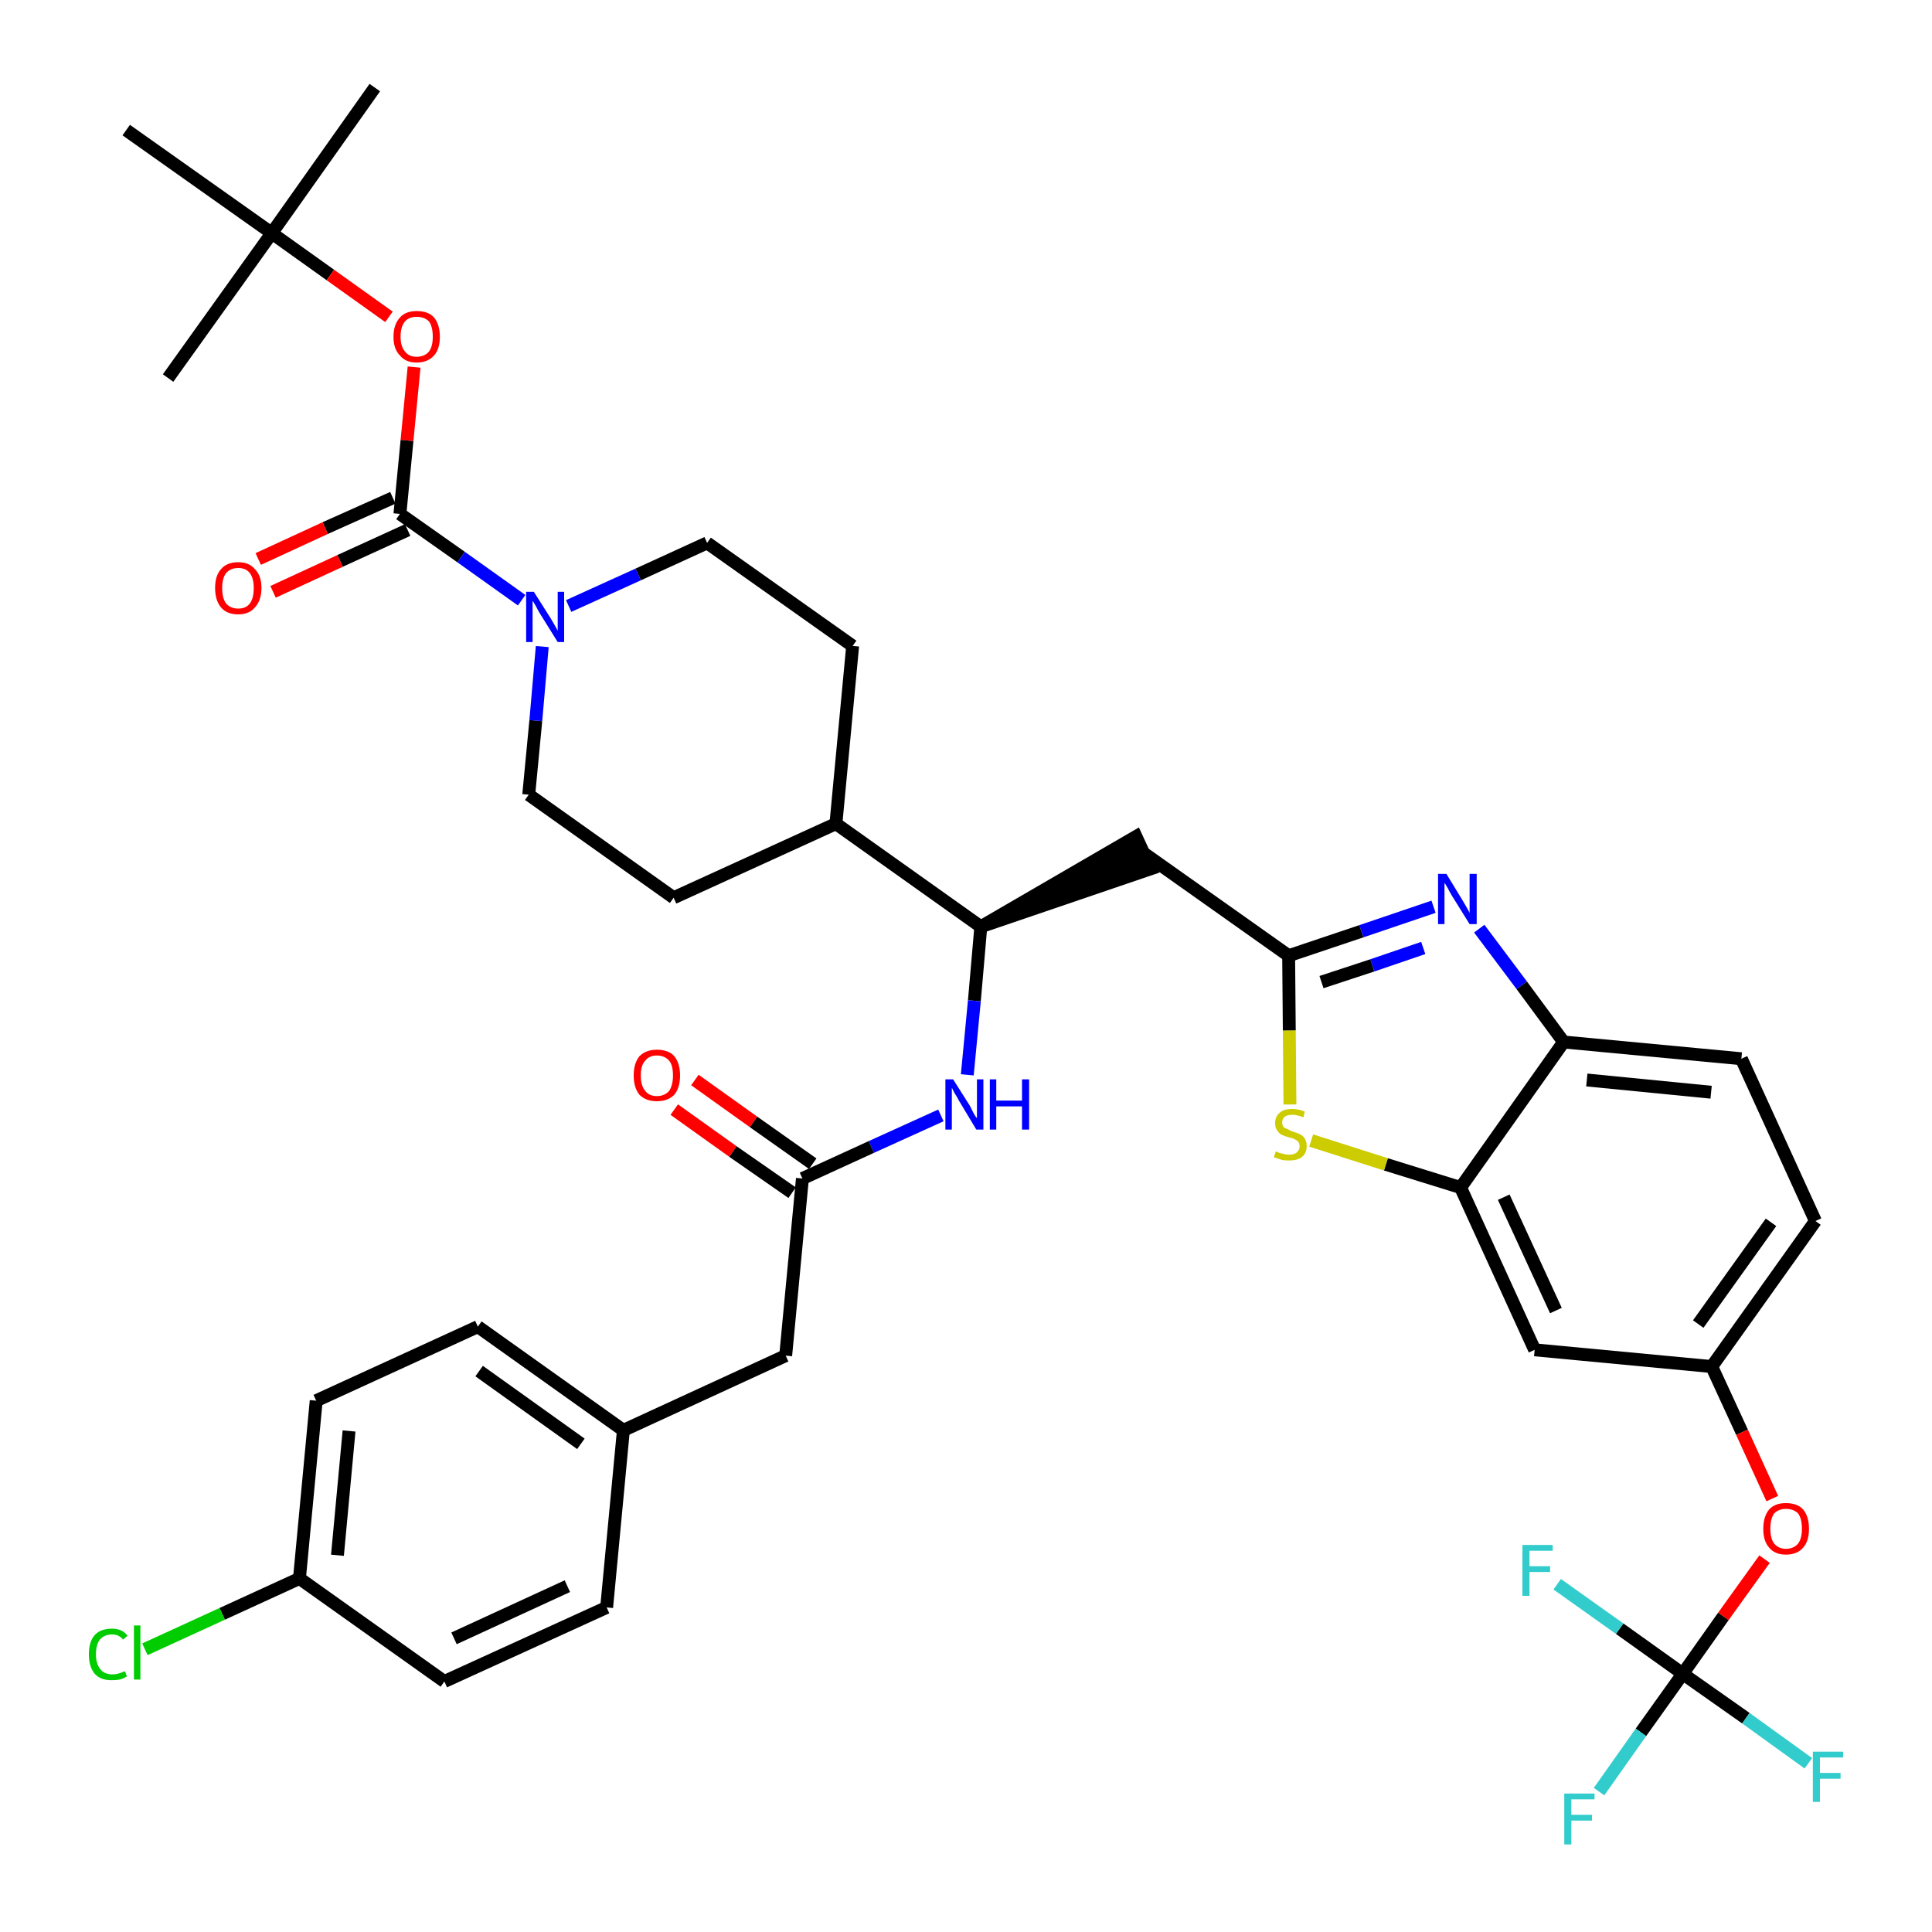 <?xml version='1.0' encoding='iso-8859-1'?>
<svg version='1.1' baseProfile='full'
              xmlns='http://www.w3.org/2000/svg'
                      xmlns:rdkit='http://www.rdkit.org/xml'
                      xmlns:xlink='http://www.w3.org/1999/xlink'
                  xml:space='preserve'
width='300px' height='300px' viewBox='0 0 300 300'>
<!-- END OF HEADER -->
<path class='bond-0 atom-0 atom-1' d='M 58.2,13.6 L 42.2,36.2' style='fill:none;fill-rule:evenodd;stroke:#000000;stroke-width:2.0px;stroke-linecap:butt;stroke-linejoin:miter;stroke-opacity:1' />
<path class='bond-1 atom-1 atom-2' d='M 42.2,36.2 L 26.1,58.7' style='fill:none;fill-rule:evenodd;stroke:#000000;stroke-width:2.0px;stroke-linecap:butt;stroke-linejoin:miter;stroke-opacity:1' />
<path class='bond-2 atom-1 atom-3' d='M 42.2,36.2 L 19.6,20.2' style='fill:none;fill-rule:evenodd;stroke:#000000;stroke-width:2.0px;stroke-linecap:butt;stroke-linejoin:miter;stroke-opacity:1' />
<path class='bond-3 atom-1 atom-4' d='M 42.2,36.2 L 51.3,42.7' style='fill:none;fill-rule:evenodd;stroke:#000000;stroke-width:2.0px;stroke-linecap:butt;stroke-linejoin:miter;stroke-opacity:1' />
<path class='bond-3 atom-1 atom-4' d='M 51.3,42.7 L 60.4,49.2' style='fill:none;fill-rule:evenodd;stroke:#FF0000;stroke-width:2.0px;stroke-linecap:butt;stroke-linejoin:miter;stroke-opacity:1' />
<path class='bond-4 atom-4 atom-5' d='M 64.3,57.0 L 63.2,68.4' style='fill:none;fill-rule:evenodd;stroke:#FF0000;stroke-width:2.0px;stroke-linecap:butt;stroke-linejoin:miter;stroke-opacity:1' />
<path class='bond-4 atom-4 atom-5' d='M 63.2,68.4 L 62.1,79.8' style='fill:none;fill-rule:evenodd;stroke:#000000;stroke-width:2.0px;stroke-linecap:butt;stroke-linejoin:miter;stroke-opacity:1' />
<path class='bond-5 atom-5 atom-6' d='M 61.0,77.3 L 50.5,82.0' style='fill:none;fill-rule:evenodd;stroke:#000000;stroke-width:2.0px;stroke-linecap:butt;stroke-linejoin:miter;stroke-opacity:1' />
<path class='bond-5 atom-5 atom-6' d='M 50.5,82.0 L 40.1,86.8' style='fill:none;fill-rule:evenodd;stroke:#FF0000;stroke-width:2.0px;stroke-linecap:butt;stroke-linejoin:miter;stroke-opacity:1' />
<path class='bond-5 atom-5 atom-6' d='M 63.3,82.3 L 52.8,87.1' style='fill:none;fill-rule:evenodd;stroke:#000000;stroke-width:2.0px;stroke-linecap:butt;stroke-linejoin:miter;stroke-opacity:1' />
<path class='bond-5 atom-5 atom-6' d='M 52.8,87.1 L 42.4,91.9' style='fill:none;fill-rule:evenodd;stroke:#FF0000;stroke-width:2.0px;stroke-linecap:butt;stroke-linejoin:miter;stroke-opacity:1' />
<path class='bond-6 atom-5 atom-7' d='M 62.1,79.8 L 71.6,86.5' style='fill:none;fill-rule:evenodd;stroke:#000000;stroke-width:2.0px;stroke-linecap:butt;stroke-linejoin:miter;stroke-opacity:1' />
<path class='bond-6 atom-5 atom-7' d='M 71.6,86.5 L 81.0,93.2' style='fill:none;fill-rule:evenodd;stroke:#0000FF;stroke-width:2.0px;stroke-linecap:butt;stroke-linejoin:miter;stroke-opacity:1' />
<path class='bond-7 atom-7 atom-8' d='M 88.3,94.1 L 99.1,89.2' style='fill:none;fill-rule:evenodd;stroke:#0000FF;stroke-width:2.0px;stroke-linecap:butt;stroke-linejoin:miter;stroke-opacity:1' />
<path class='bond-7 atom-7 atom-8' d='M 99.1,89.2 L 109.8,84.3' style='fill:none;fill-rule:evenodd;stroke:#000000;stroke-width:2.0px;stroke-linecap:butt;stroke-linejoin:miter;stroke-opacity:1' />
<path class='bond-39 atom-39 atom-7' d='M 82.1,123.4 L 83.2,111.9' style='fill:none;fill-rule:evenodd;stroke:#000000;stroke-width:2.0px;stroke-linecap:butt;stroke-linejoin:miter;stroke-opacity:1' />
<path class='bond-39 atom-39 atom-7' d='M 83.2,111.9 L 84.2,100.4' style='fill:none;fill-rule:evenodd;stroke:#0000FF;stroke-width:2.0px;stroke-linecap:butt;stroke-linejoin:miter;stroke-opacity:1' />
<path class='bond-8 atom-8 atom-9' d='M 109.8,84.3 L 132.4,100.3' style='fill:none;fill-rule:evenodd;stroke:#000000;stroke-width:2.0px;stroke-linecap:butt;stroke-linejoin:miter;stroke-opacity:1' />
<path class='bond-9 atom-9 atom-10' d='M 132.4,100.3 L 129.8,127.9' style='fill:none;fill-rule:evenodd;stroke:#000000;stroke-width:2.0px;stroke-linecap:butt;stroke-linejoin:miter;stroke-opacity:1' />
<path class='bond-10 atom-10 atom-11' d='M 129.8,127.9 L 152.3,143.9' style='fill:none;fill-rule:evenodd;stroke:#000000;stroke-width:2.0px;stroke-linecap:butt;stroke-linejoin:miter;stroke-opacity:1' />
<path class='bond-37 atom-10 atom-38' d='M 129.8,127.9 L 104.6,139.4' style='fill:none;fill-rule:evenodd;stroke:#000000;stroke-width:2.0px;stroke-linecap:butt;stroke-linejoin:miter;stroke-opacity:1' />
<path class='bond-11 atom-11 atom-12' d='M 152.3,143.9 L 178.7,134.9 L 176.4,129.9 Z' style='fill:#000000;fill-rule:evenodd;fill-opacity:1;stroke:#000000;stroke-width:2.0px;stroke-linecap:butt;stroke-linejoin:miter;stroke-opacity:1;' />
<path class='bond-26 atom-11 atom-27' d='M 152.3,143.9 L 151.3,155.4' style='fill:none;fill-rule:evenodd;stroke:#000000;stroke-width:2.0px;stroke-linecap:butt;stroke-linejoin:miter;stroke-opacity:1' />
<path class='bond-26 atom-11 atom-27' d='M 151.3,155.4 L 150.2,166.9' style='fill:none;fill-rule:evenodd;stroke:#0000FF;stroke-width:2.0px;stroke-linecap:butt;stroke-linejoin:miter;stroke-opacity:1' />
<path class='bond-12 atom-12 atom-13' d='M 177.5,132.4 L 200.1,148.4' style='fill:none;fill-rule:evenodd;stroke:#000000;stroke-width:2.0px;stroke-linecap:butt;stroke-linejoin:miter;stroke-opacity:1' />
<path class='bond-13 atom-13 atom-14' d='M 200.1,148.4 L 211.4,144.6' style='fill:none;fill-rule:evenodd;stroke:#000000;stroke-width:2.0px;stroke-linecap:butt;stroke-linejoin:miter;stroke-opacity:1' />
<path class='bond-13 atom-13 atom-14' d='M 211.4,144.6 L 222.6,140.8' style='fill:none;fill-rule:evenodd;stroke:#0000FF;stroke-width:2.0px;stroke-linecap:butt;stroke-linejoin:miter;stroke-opacity:1' />
<path class='bond-13 atom-13 atom-14' d='M 205.2,152.5 L 213.1,149.9' style='fill:none;fill-rule:evenodd;stroke:#000000;stroke-width:2.0px;stroke-linecap:butt;stroke-linejoin:miter;stroke-opacity:1' />
<path class='bond-13 atom-13 atom-14' d='M 213.1,149.9 L 221.0,147.2' style='fill:none;fill-rule:evenodd;stroke:#0000FF;stroke-width:2.0px;stroke-linecap:butt;stroke-linejoin:miter;stroke-opacity:1' />
<path class='bond-40 atom-26 atom-13' d='M 200.3,171.5 L 200.2,160.0' style='fill:none;fill-rule:evenodd;stroke:#CCCC00;stroke-width:2.0px;stroke-linecap:butt;stroke-linejoin:miter;stroke-opacity:1' />
<path class='bond-40 atom-26 atom-13' d='M 200.2,160.0 L 200.1,148.4' style='fill:none;fill-rule:evenodd;stroke:#000000;stroke-width:2.0px;stroke-linecap:butt;stroke-linejoin:miter;stroke-opacity:1' />
<path class='bond-14 atom-14 atom-15' d='M 229.7,144.2 L 236.3,153.0' style='fill:none;fill-rule:evenodd;stroke:#0000FF;stroke-width:2.0px;stroke-linecap:butt;stroke-linejoin:miter;stroke-opacity:1' />
<path class='bond-14 atom-14 atom-15' d='M 236.3,153.0 L 242.8,161.8' style='fill:none;fill-rule:evenodd;stroke:#000000;stroke-width:2.0px;stroke-linecap:butt;stroke-linejoin:miter;stroke-opacity:1' />
<path class='bond-15 atom-15 atom-16' d='M 242.8,161.8 L 270.4,164.4' style='fill:none;fill-rule:evenodd;stroke:#000000;stroke-width:2.0px;stroke-linecap:butt;stroke-linejoin:miter;stroke-opacity:1' />
<path class='bond-15 atom-15 atom-16' d='M 246.4,167.7 L 265.7,169.6' style='fill:none;fill-rule:evenodd;stroke:#000000;stroke-width:2.0px;stroke-linecap:butt;stroke-linejoin:miter;stroke-opacity:1' />
<path class='bond-42 atom-25 atom-15' d='M 226.8,184.4 L 242.8,161.8' style='fill:none;fill-rule:evenodd;stroke:#000000;stroke-width:2.0px;stroke-linecap:butt;stroke-linejoin:miter;stroke-opacity:1' />
<path class='bond-16 atom-16 atom-17' d='M 270.4,164.4 L 281.9,189.6' style='fill:none;fill-rule:evenodd;stroke:#000000;stroke-width:2.0px;stroke-linecap:butt;stroke-linejoin:miter;stroke-opacity:1' />
<path class='bond-17 atom-17 atom-18' d='M 281.9,189.6 L 265.8,212.2' style='fill:none;fill-rule:evenodd;stroke:#000000;stroke-width:2.0px;stroke-linecap:butt;stroke-linejoin:miter;stroke-opacity:1' />
<path class='bond-17 atom-17 atom-18' d='M 275.0,189.8 L 263.7,205.6' style='fill:none;fill-rule:evenodd;stroke:#000000;stroke-width:2.0px;stroke-linecap:butt;stroke-linejoin:miter;stroke-opacity:1' />
<path class='bond-18 atom-18 atom-19' d='M 265.8,212.2 L 270.5,222.4' style='fill:none;fill-rule:evenodd;stroke:#000000;stroke-width:2.0px;stroke-linecap:butt;stroke-linejoin:miter;stroke-opacity:1' />
<path class='bond-18 atom-18 atom-19' d='M 270.5,222.4 L 275.2,232.7' style='fill:none;fill-rule:evenodd;stroke:#FF0000;stroke-width:2.0px;stroke-linecap:butt;stroke-linejoin:miter;stroke-opacity:1' />
<path class='bond-23 atom-18 atom-24' d='M 265.8,212.2 L 238.3,209.6' style='fill:none;fill-rule:evenodd;stroke:#000000;stroke-width:2.0px;stroke-linecap:butt;stroke-linejoin:miter;stroke-opacity:1' />
<path class='bond-19 atom-19 atom-20' d='M 274.0,242.1 L 267.6,251.0' style='fill:none;fill-rule:evenodd;stroke:#FF0000;stroke-width:2.0px;stroke-linecap:butt;stroke-linejoin:miter;stroke-opacity:1' />
<path class='bond-19 atom-19 atom-20' d='M 267.6,251.0 L 261.3,259.9' style='fill:none;fill-rule:evenodd;stroke:#000000;stroke-width:2.0px;stroke-linecap:butt;stroke-linejoin:miter;stroke-opacity:1' />
<path class='bond-20 atom-20 atom-21' d='M 261.3,259.9 L 254.8,269.0' style='fill:none;fill-rule:evenodd;stroke:#000000;stroke-width:2.0px;stroke-linecap:butt;stroke-linejoin:miter;stroke-opacity:1' />
<path class='bond-20 atom-20 atom-21' d='M 254.8,269.0 L 248.3,278.2' style='fill:none;fill-rule:evenodd;stroke:#33CCCC;stroke-width:2.0px;stroke-linecap:butt;stroke-linejoin:miter;stroke-opacity:1' />
<path class='bond-21 atom-20 atom-22' d='M 261.3,259.9 L 271.1,266.8' style='fill:none;fill-rule:evenodd;stroke:#000000;stroke-width:2.0px;stroke-linecap:butt;stroke-linejoin:miter;stroke-opacity:1' />
<path class='bond-21 atom-20 atom-22' d='M 271.1,266.8 L 280.8,273.8' style='fill:none;fill-rule:evenodd;stroke:#33CCCC;stroke-width:2.0px;stroke-linecap:butt;stroke-linejoin:miter;stroke-opacity:1' />
<path class='bond-22 atom-20 atom-23' d='M 261.3,259.9 L 251.5,252.9' style='fill:none;fill-rule:evenodd;stroke:#000000;stroke-width:2.0px;stroke-linecap:butt;stroke-linejoin:miter;stroke-opacity:1' />
<path class='bond-22 atom-20 atom-23' d='M 251.5,252.9 L 241.8,246.0' style='fill:none;fill-rule:evenodd;stroke:#33CCCC;stroke-width:2.0px;stroke-linecap:butt;stroke-linejoin:miter;stroke-opacity:1' />
<path class='bond-24 atom-24 atom-25' d='M 238.3,209.6 L 226.8,184.4' style='fill:none;fill-rule:evenodd;stroke:#000000;stroke-width:2.0px;stroke-linecap:butt;stroke-linejoin:miter;stroke-opacity:1' />
<path class='bond-24 atom-24 atom-25' d='M 241.6,203.5 L 233.5,185.9' style='fill:none;fill-rule:evenodd;stroke:#000000;stroke-width:2.0px;stroke-linecap:butt;stroke-linejoin:miter;stroke-opacity:1' />
<path class='bond-25 atom-25 atom-26' d='M 226.8,184.4 L 215.2,180.8' style='fill:none;fill-rule:evenodd;stroke:#000000;stroke-width:2.0px;stroke-linecap:butt;stroke-linejoin:miter;stroke-opacity:1' />
<path class='bond-25 atom-25 atom-26' d='M 215.2,180.8 L 203.6,177.1' style='fill:none;fill-rule:evenodd;stroke:#CCCC00;stroke-width:2.0px;stroke-linecap:butt;stroke-linejoin:miter;stroke-opacity:1' />
<path class='bond-27 atom-27 atom-28' d='M 146.1,173.2 L 135.3,178.1' style='fill:none;fill-rule:evenodd;stroke:#0000FF;stroke-width:2.0px;stroke-linecap:butt;stroke-linejoin:miter;stroke-opacity:1' />
<path class='bond-27 atom-27 atom-28' d='M 135.3,178.1 L 124.6,183.0' style='fill:none;fill-rule:evenodd;stroke:#000000;stroke-width:2.0px;stroke-linecap:butt;stroke-linejoin:miter;stroke-opacity:1' />
<path class='bond-28 atom-28 atom-29' d='M 126.2,180.7 L 117.0,174.2' style='fill:none;fill-rule:evenodd;stroke:#000000;stroke-width:2.0px;stroke-linecap:butt;stroke-linejoin:miter;stroke-opacity:1' />
<path class='bond-28 atom-28 atom-29' d='M 117.0,174.2 L 107.9,167.7' style='fill:none;fill-rule:evenodd;stroke:#FF0000;stroke-width:2.0px;stroke-linecap:butt;stroke-linejoin:miter;stroke-opacity:1' />
<path class='bond-28 atom-28 atom-29' d='M 123.0,185.2 L 113.8,178.8' style='fill:none;fill-rule:evenodd;stroke:#000000;stroke-width:2.0px;stroke-linecap:butt;stroke-linejoin:miter;stroke-opacity:1' />
<path class='bond-28 atom-28 atom-29' d='M 113.8,178.8 L 104.7,172.3' style='fill:none;fill-rule:evenodd;stroke:#FF0000;stroke-width:2.0px;stroke-linecap:butt;stroke-linejoin:miter;stroke-opacity:1' />
<path class='bond-29 atom-28 atom-30' d='M 124.6,183.0 L 122.0,210.5' style='fill:none;fill-rule:evenodd;stroke:#000000;stroke-width:2.0px;stroke-linecap:butt;stroke-linejoin:miter;stroke-opacity:1' />
<path class='bond-30 atom-30 atom-31' d='M 122.0,210.5 L 96.8,222.1' style='fill:none;fill-rule:evenodd;stroke:#000000;stroke-width:2.0px;stroke-linecap:butt;stroke-linejoin:miter;stroke-opacity:1' />
<path class='bond-31 atom-31 atom-32' d='M 96.8,222.1 L 74.2,206.0' style='fill:none;fill-rule:evenodd;stroke:#000000;stroke-width:2.0px;stroke-linecap:butt;stroke-linejoin:miter;stroke-opacity:1' />
<path class='bond-31 atom-31 atom-32' d='M 90.2,224.2 L 74.4,212.9' style='fill:none;fill-rule:evenodd;stroke:#000000;stroke-width:2.0px;stroke-linecap:butt;stroke-linejoin:miter;stroke-opacity:1' />
<path class='bond-41 atom-37 atom-31' d='M 94.2,249.6 L 96.8,222.1' style='fill:none;fill-rule:evenodd;stroke:#000000;stroke-width:2.0px;stroke-linecap:butt;stroke-linejoin:miter;stroke-opacity:1' />
<path class='bond-32 atom-32 atom-33' d='M 74.2,206.0 L 49.1,217.5' style='fill:none;fill-rule:evenodd;stroke:#000000;stroke-width:2.0px;stroke-linecap:butt;stroke-linejoin:miter;stroke-opacity:1' />
<path class='bond-33 atom-33 atom-34' d='M 49.1,217.5 L 46.5,245.1' style='fill:none;fill-rule:evenodd;stroke:#000000;stroke-width:2.0px;stroke-linecap:butt;stroke-linejoin:miter;stroke-opacity:1' />
<path class='bond-33 atom-33 atom-34' d='M 54.2,222.2 L 52.4,241.5' style='fill:none;fill-rule:evenodd;stroke:#000000;stroke-width:2.0px;stroke-linecap:butt;stroke-linejoin:miter;stroke-opacity:1' />
<path class='bond-34 atom-34 atom-35' d='M 46.5,245.1 L 34.5,250.6' style='fill:none;fill-rule:evenodd;stroke:#000000;stroke-width:2.0px;stroke-linecap:butt;stroke-linejoin:miter;stroke-opacity:1' />
<path class='bond-34 atom-34 atom-35' d='M 34.5,250.6 L 22.5,256.1' style='fill:none;fill-rule:evenodd;stroke:#00CC00;stroke-width:2.0px;stroke-linecap:butt;stroke-linejoin:miter;stroke-opacity:1' />
<path class='bond-35 atom-34 atom-36' d='M 46.5,245.1 L 69.0,261.1' style='fill:none;fill-rule:evenodd;stroke:#000000;stroke-width:2.0px;stroke-linecap:butt;stroke-linejoin:miter;stroke-opacity:1' />
<path class='bond-36 atom-36 atom-37' d='M 69.0,261.1 L 94.2,249.6' style='fill:none;fill-rule:evenodd;stroke:#000000;stroke-width:2.0px;stroke-linecap:butt;stroke-linejoin:miter;stroke-opacity:1' />
<path class='bond-36 atom-36 atom-37' d='M 70.5,254.4 L 88.1,246.3' style='fill:none;fill-rule:evenodd;stroke:#000000;stroke-width:2.0px;stroke-linecap:butt;stroke-linejoin:miter;stroke-opacity:1' />
<path class='bond-38 atom-38 atom-39' d='M 104.6,139.4 L 82.1,123.4' style='fill:none;fill-rule:evenodd;stroke:#000000;stroke-width:2.0px;stroke-linecap:butt;stroke-linejoin:miter;stroke-opacity:1' />
<path  class='atom-4' d='M 61.1 52.3
Q 61.1 50.4, 62.1 49.3
Q 63.0 48.3, 64.7 48.3
Q 66.5 48.3, 67.4 49.3
Q 68.3 50.4, 68.3 52.3
Q 68.3 54.2, 67.4 55.2
Q 66.4 56.3, 64.7 56.3
Q 63.0 56.3, 62.1 55.2
Q 61.1 54.2, 61.1 52.3
M 64.7 55.4
Q 65.9 55.4, 66.6 54.6
Q 67.2 53.8, 67.2 52.3
Q 67.2 50.7, 66.6 49.9
Q 65.9 49.2, 64.7 49.2
Q 63.5 49.2, 62.9 49.9
Q 62.2 50.7, 62.2 52.3
Q 62.2 53.8, 62.9 54.6
Q 63.5 55.4, 64.7 55.4
' fill='#FF0000'/>
<path  class='atom-6' d='M 33.4 91.3
Q 33.4 89.4, 34.3 88.4
Q 35.2 87.3, 37.0 87.3
Q 38.7 87.3, 39.6 88.4
Q 40.6 89.4, 40.6 91.3
Q 40.6 93.2, 39.6 94.3
Q 38.7 95.4, 37.0 95.4
Q 35.2 95.4, 34.3 94.3
Q 33.4 93.2, 33.4 91.3
M 37.0 94.5
Q 38.2 94.5, 38.8 93.7
Q 39.4 92.9, 39.4 91.3
Q 39.4 89.8, 38.8 89.0
Q 38.2 88.2, 37.0 88.2
Q 35.8 88.2, 35.1 89.0
Q 34.5 89.8, 34.5 91.3
Q 34.5 92.9, 35.1 93.7
Q 35.8 94.5, 37.0 94.5
' fill='#FF0000'/>
<path  class='atom-7' d='M 82.9 91.9
L 85.5 96.0
Q 85.8 96.5, 86.2 97.2
Q 86.6 97.9, 86.6 98.0
L 86.6 91.9
L 87.6 91.9
L 87.6 99.7
L 86.6 99.7
L 83.8 95.2
Q 83.5 94.7, 83.2 94.1
Q 82.8 93.4, 82.7 93.3
L 82.7 99.7
L 81.7 99.7
L 81.7 91.9
L 82.9 91.9
' fill='#0000FF'/>
<path  class='atom-14' d='M 224.6 135.7
L 227.1 139.8
Q 227.4 140.3, 227.8 141.0
Q 228.2 141.7, 228.2 141.8
L 228.2 135.7
L 229.3 135.7
L 229.3 143.5
L 228.2 143.5
L 225.4 139.0
Q 225.1 138.5, 224.8 137.9
Q 224.4 137.2, 224.3 137.1
L 224.3 143.5
L 223.3 143.5
L 223.3 135.7
L 224.6 135.7
' fill='#0000FF'/>
<path  class='atom-19' d='M 273.8 237.4
Q 273.8 235.5, 274.7 234.4
Q 275.6 233.4, 277.3 233.4
Q 279.1 233.4, 280.0 234.4
Q 280.9 235.5, 280.9 237.4
Q 280.9 239.3, 280.0 240.3
Q 279.1 241.4, 277.3 241.4
Q 275.6 241.4, 274.7 240.3
Q 273.8 239.3, 273.8 237.4
M 277.3 240.5
Q 278.5 240.5, 279.2 239.7
Q 279.8 238.9, 279.8 237.4
Q 279.8 235.8, 279.2 235.0
Q 278.5 234.3, 277.3 234.3
Q 276.2 234.3, 275.5 235.0
Q 274.9 235.8, 274.9 237.4
Q 274.9 238.9, 275.5 239.7
Q 276.2 240.5, 277.3 240.5
' fill='#FF0000'/>
<path  class='atom-21' d='M 242.9 278.5
L 247.6 278.5
L 247.6 279.4
L 244.0 279.4
L 244.0 281.8
L 247.2 281.8
L 247.2 282.7
L 244.0 282.7
L 244.0 286.4
L 242.9 286.4
L 242.9 278.5
' fill='#33CCCC'/>
<path  class='atom-22' d='M 281.5 272.0
L 286.2 272.0
L 286.2 272.9
L 282.6 272.9
L 282.6 275.3
L 285.8 275.3
L 285.8 276.2
L 282.6 276.2
L 282.6 279.8
L 281.5 279.8
L 281.5 272.0
' fill='#33CCCC'/>
<path  class='atom-23' d='M 236.4 239.9
L 241.1 239.9
L 241.1 240.8
L 237.5 240.8
L 237.5 243.2
L 240.7 243.2
L 240.7 244.1
L 237.5 244.1
L 237.5 247.8
L 236.4 247.8
L 236.4 239.9
' fill='#33CCCC'/>
<path  class='atom-26' d='M 198.1 178.8
Q 198.2 178.8, 198.6 179.0
Q 199.0 179.1, 199.4 179.2
Q 199.8 179.3, 200.2 179.3
Q 200.9 179.3, 201.3 179.0
Q 201.8 178.6, 201.8 178.0
Q 201.8 177.6, 201.6 177.3
Q 201.3 177.0, 201.0 176.9
Q 200.7 176.7, 200.1 176.6
Q 199.4 176.4, 199.0 176.2
Q 198.6 176.0, 198.3 175.5
Q 198.0 175.1, 198.0 174.4
Q 198.0 173.4, 198.7 172.8
Q 199.3 172.2, 200.7 172.2
Q 201.6 172.2, 202.6 172.6
L 202.4 173.5
Q 201.4 173.1, 200.7 173.1
Q 199.9 173.1, 199.5 173.4
Q 199.1 173.7, 199.1 174.3
Q 199.1 174.7, 199.3 175.0
Q 199.5 175.2, 199.9 175.3
Q 200.2 175.5, 200.7 175.7
Q 201.4 175.9, 201.8 176.1
Q 202.3 176.3, 202.6 176.8
Q 202.9 177.2, 202.9 178.0
Q 202.9 179.1, 202.1 179.7
Q 201.4 180.2, 200.2 180.2
Q 199.5 180.2, 199.0 180.1
Q 198.5 179.9, 197.8 179.7
L 198.1 178.8
' fill='#CCCC00'/>
<path  class='atom-27' d='M 148.0 167.6
L 150.6 171.7
Q 150.8 172.1, 151.2 172.9
Q 151.6 173.6, 151.7 173.6
L 151.7 167.6
L 152.7 167.6
L 152.7 175.4
L 151.6 175.4
L 148.9 170.9
Q 148.6 170.3, 148.2 169.7
Q 147.9 169.1, 147.8 168.9
L 147.8 175.4
L 146.8 175.4
L 146.8 167.6
L 148.0 167.6
' fill='#0000FF'/>
<path  class='atom-27' d='M 153.7 167.6
L 154.7 167.6
L 154.7 170.9
L 158.7 170.9
L 158.7 167.6
L 159.8 167.6
L 159.8 175.4
L 158.7 175.4
L 158.7 171.8
L 154.7 171.8
L 154.7 175.4
L 153.7 175.4
L 153.7 167.6
' fill='#0000FF'/>
<path  class='atom-29' d='M 98.4 167.0
Q 98.4 165.1, 99.3 164.0
Q 100.3 163.0, 102.0 163.0
Q 103.8 163.0, 104.7 164.0
Q 105.6 165.1, 105.6 167.0
Q 105.6 168.9, 104.7 170.0
Q 103.7 171.0, 102.0 171.0
Q 100.3 171.0, 99.3 170.0
Q 98.4 168.9, 98.4 167.0
M 102.0 170.2
Q 103.2 170.2, 103.9 169.4
Q 104.5 168.5, 104.5 167.0
Q 104.5 165.4, 103.9 164.7
Q 103.2 163.9, 102.0 163.9
Q 100.8 163.9, 100.2 164.7
Q 99.5 165.4, 99.5 167.0
Q 99.5 168.6, 100.2 169.4
Q 100.8 170.2, 102.0 170.2
' fill='#FF0000'/>
<path  class='atom-35' d='M 13.8 256.9
Q 13.8 254.9, 14.7 253.9
Q 15.6 252.9, 17.4 252.9
Q 19.0 252.9, 19.8 254.0
L 19.1 254.6
Q 18.5 253.8, 17.4 253.8
Q 16.2 253.8, 15.5 254.6
Q 14.9 255.4, 14.9 256.9
Q 14.9 258.4, 15.6 259.2
Q 16.2 260.0, 17.5 260.0
Q 18.3 260.0, 19.4 259.5
L 19.7 260.3
Q 19.3 260.6, 18.6 260.8
Q 18.0 260.9, 17.3 260.9
Q 15.6 260.9, 14.7 259.9
Q 13.8 258.8, 13.8 256.9
' fill='#00CC00'/>
<path  class='atom-35' d='M 20.8 252.4
L 21.8 252.4
L 21.8 260.8
L 20.8 260.8
L 20.8 252.4
' fill='#00CC00'/>
</svg>
